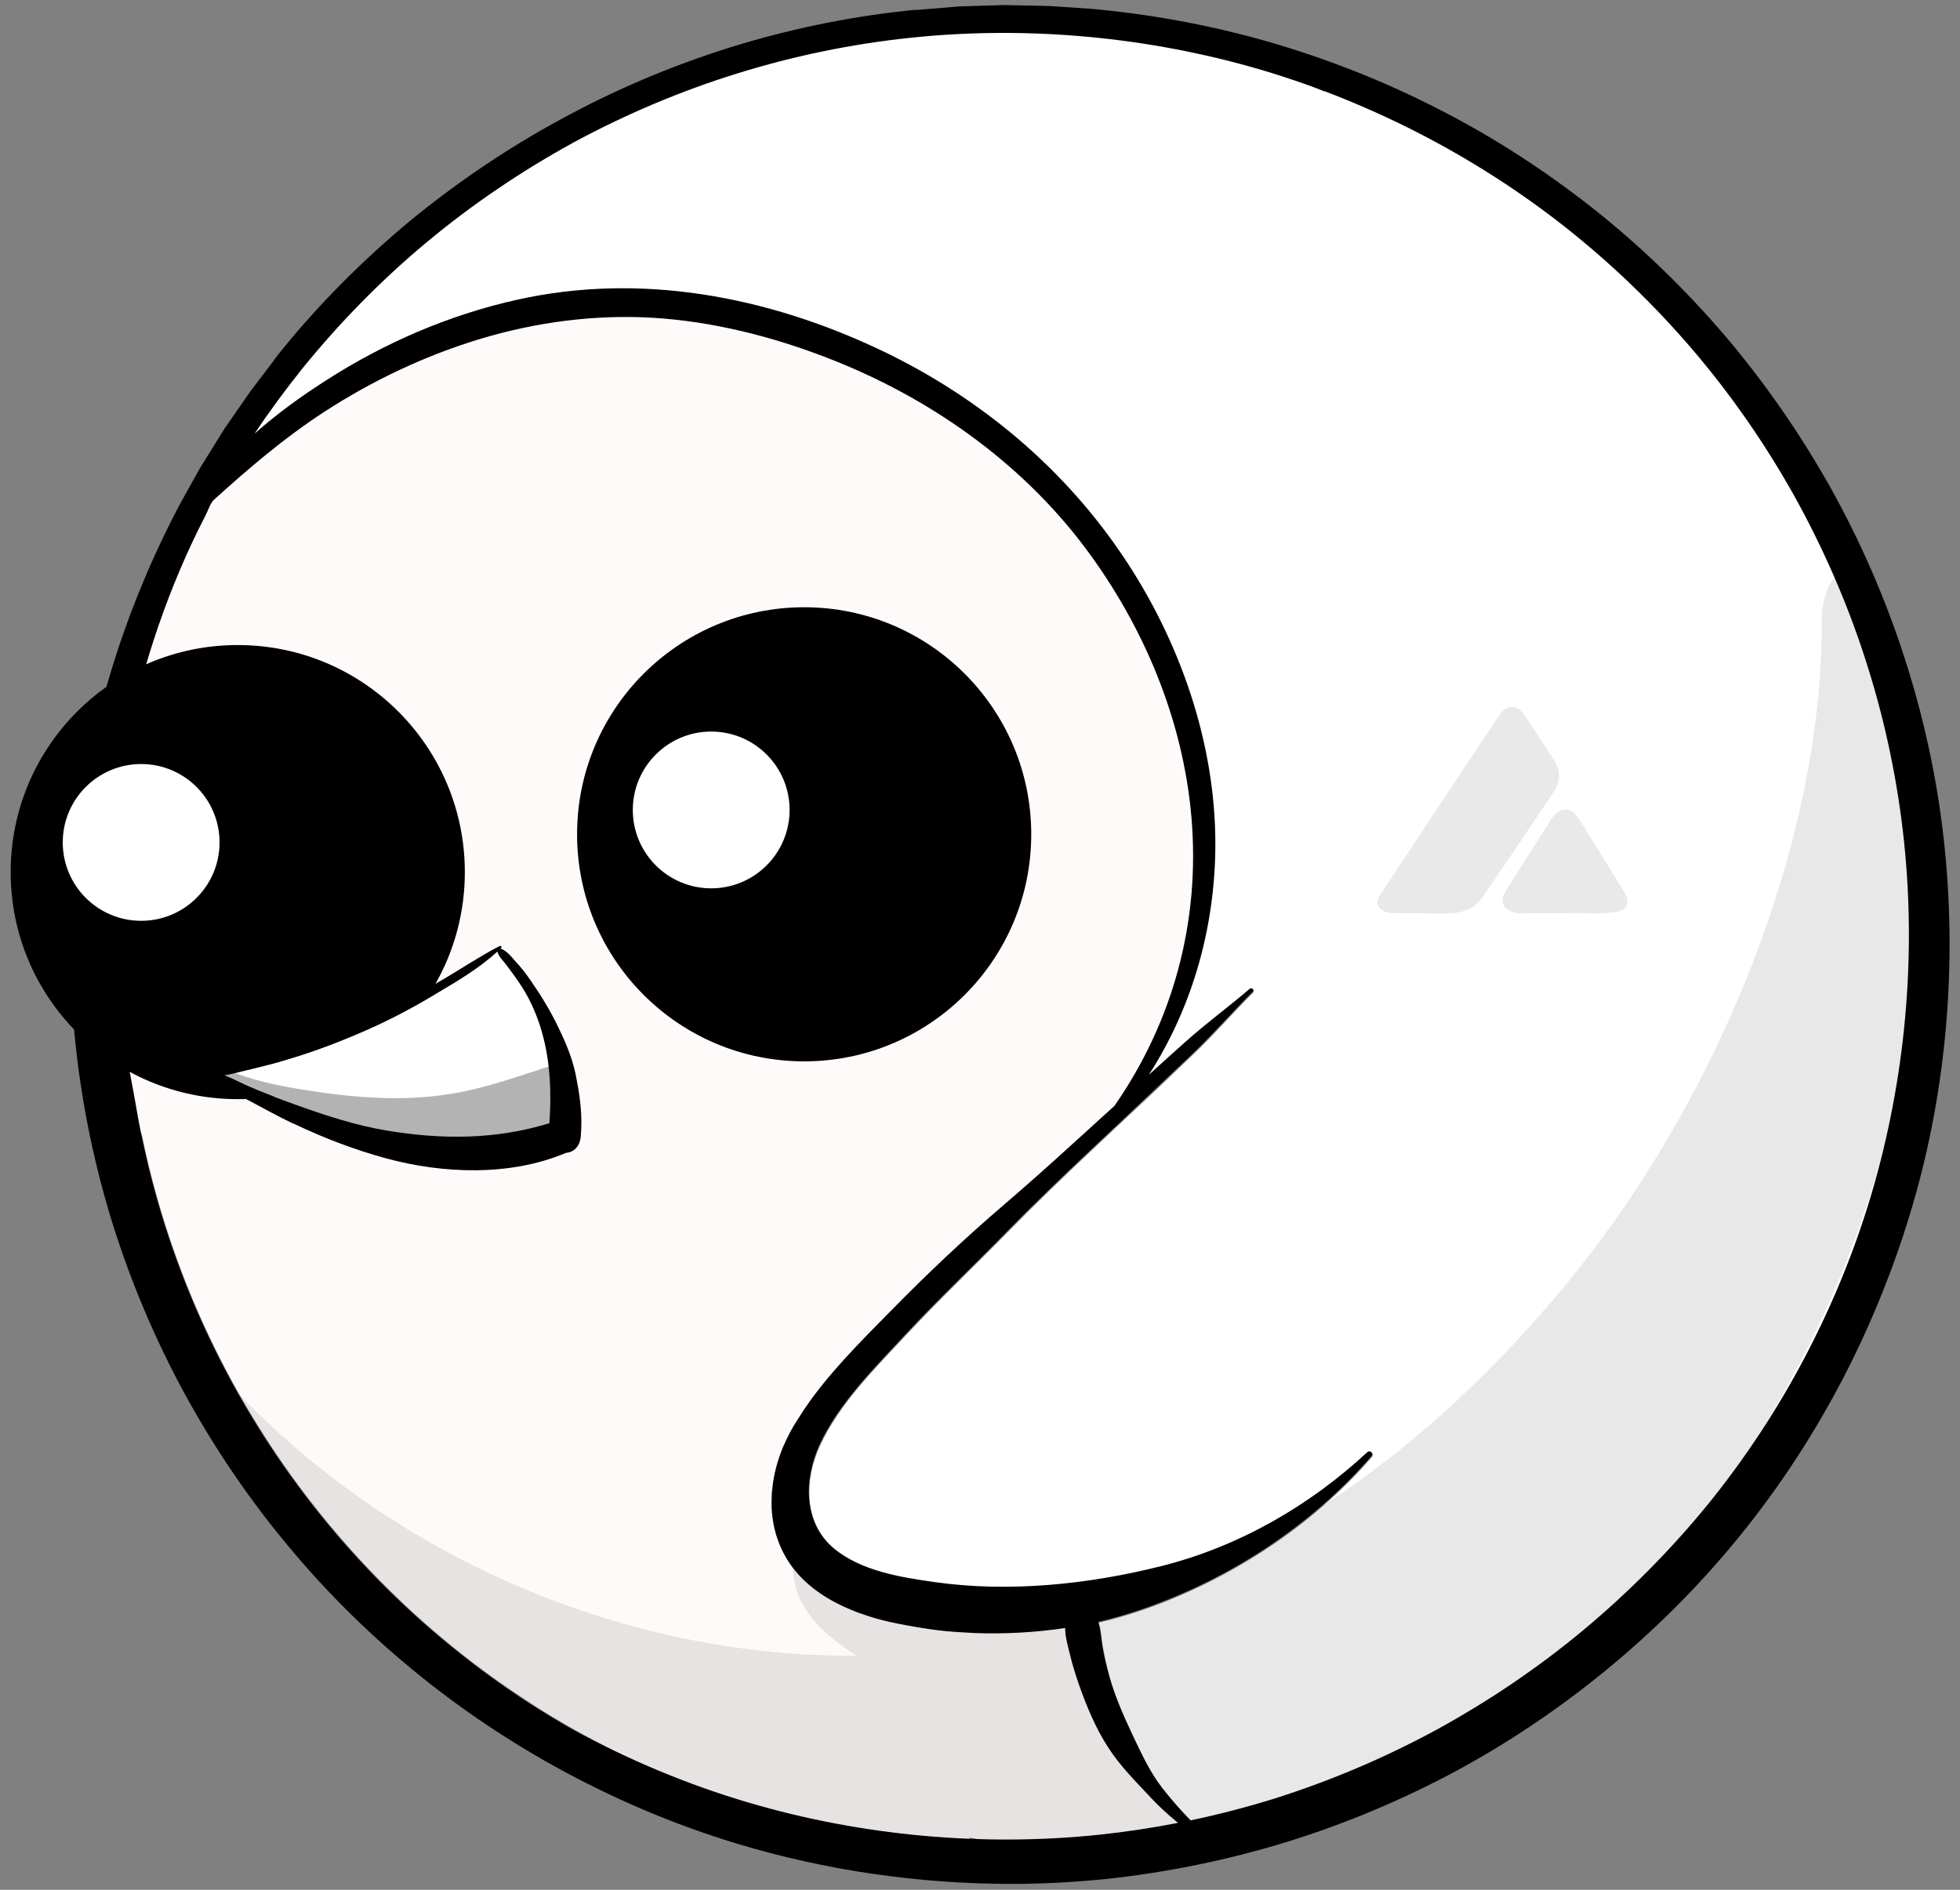 <svg width="56" height="54" viewBox="0 0 56 54" fill="none" xmlns="http://www.w3.org/2000/svg">
<rect x="0" y="0" width="56" height="54" fill="#808080" stroke="none"/>
<path d="M22.577 41.056C22.729 40.8 22.881 40.544 23.033 40.28C23.073 40.216 23.097 40.144 23.121 40.064C23.793 39.12 24.641 38.28 25.441 37.472C26.481 36.416 27.553 35.392 28.689 34.424C29.361 33.848 30.025 33.256 30.681 32.656C30.793 32.56 30.897 32.456 31.009 32.36C31.017 32.344 31.001 32.424 31.009 32.408C31.017 32.392 31.129 32.288 31.145 32.272C32.401 31.392 33.049 29.816 33.537 28.408C34.073 26.84 34.305 25.12 34.249 23.464C34.129 20.08 32.665 16.968 30.377 14.504C25.673 9.44 17.649 7.472 11.289 10.384C9.321 11.28 7.417 12.464 6.105 14.16C5.153 15.392 4.585 16.984 4.145 18.496C4.113 18.616 4.105 18.72 4.121 18.824C3.841 19.488 3.601 20.16 3.425 20.856C3.161 21.904 2.993 22.984 2.905 24.064C2.729 26.16 2.889 28.304 3.393 30.344C3.569 31.056 3.793 31.752 4.057 32.44C5.977 41.784 13.129 49.664 23.017 52.008C24.577 52.376 26.137 52.592 27.689 52.664L27.697 52.512C28.241 52.568 28.929 52.944 29.305 52.616C29.673 52.68 29.993 52.504 30.361 52.552C30.481 52.592 30.633 52.56 30.761 52.552C31.065 52.592 31.265 52.496 31.569 52.504C31.865 52.512 32.161 52.496 32.457 52.528C32.825 52.568 33.545 52.504 33.737 52.16C33.913 51.84 33.481 51.376 33.217 51.128C32.625 50.56 32.161 49.944 31.777 49.2C31.601 48.864 31.489 48.568 31.353 48.192C31.225 47.808 31.065 47.432 30.993 47.032C30.905 46.512 30.521 46.184 29.977 46.312C29.281 46.472 28.753 46.48 28.049 46.616C28.041 46.616 27.857 46.616 27.849 46.616C27.257 46.36 26.665 46.432 26.049 46.4C25.937 46.376 25.825 46.344 25.713 46.312C25.201 45.944 24.641 45.648 24.057 45.392C23.897 45.232 23.753 45.064 23.641 44.888C23.337 44.432 23.145 44.08 23.001 43.56C22.913 43.232 22.553 43.04 22.225 43.056C22.209 42.728 22.217 42.416 22.265 42.144C22.321 41.744 22.425 41.392 22.577 41.056Z" fill="#FFFAFA"/>
<path d="M54.777 26.856C54.697 24.096 54.401 21.264 53.769 18.568C53.433 17.16 52.977 15.72 52.249 14.456C51.897 13.848 51.497 13.28 51.057 12.736C50.609 12.184 50.105 11.632 49.465 11.304C49.449 11.296 49.433 11.288 49.409 11.28C49.345 11.176 49.281 11.08 49.217 10.984C48.393 9.744 47.457 8.584 46.409 7.528C45.361 6.48 44.201 5.456 42.921 4.704C42.241 4.304 41.553 3.904 40.841 3.552C40.569 3.416 40.289 3.296 40.009 3.184C39.489 2.904 38.945 2.672 38.385 2.504V2.512C38.193 2.472 37.993 2.504 37.833 2.616C37.305 2.376 36.769 2.16 36.241 1.968C33.873 1.128 31.345 0.744 28.833 0.688C26.505 0.632 24.137 0.832 21.857 1.344C20.697 1.608 19.529 2.008 18.473 2.576C17.945 2.856 17.465 3.184 17.017 3.576C16.833 3.736 16.521 3.672 16.377 3.856C16.313 3.888 16.257 3.92 16.193 3.952C13.905 5.152 11.865 6.84 9.921 8.544C9.097 9.272 8.177 10.064 7.601 11.032C7.497 11.12 7.393 11.208 7.297 11.296C7.209 11.456 7.121 11.616 7.033 11.784C6.889 12.064 6.777 12.336 6.521 12.528C6.481 12.6 6.433 12.672 6.393 12.744C6.561 12.992 6.937 13.104 7.233 12.848C8.049 12.12 8.881 11.432 9.809 10.856C10.745 10.272 11.745 9.784 12.777 9.408C14.857 8.648 17.065 8.32 19.273 8.448C23.561 8.688 27.593 10.896 30.417 14.128C31.217 15.04 32.017 15.904 32.609 16.968C32.905 17.488 33.153 18.04 33.377 18.592C33.545 19.008 33.657 19.448 33.841 19.856C33.737 19.856 33.633 19.848 33.537 19.848C33.593 19.944 33.641 20.04 33.665 20.096C33.849 20.488 33.929 20.928 34.017 21.352C34.121 21.896 34.217 22.424 34.225 22.984C34.225 23.112 34.225 23.24 34.217 23.376C34.393 24.632 34.305 25.936 33.993 27.144C33.617 28.616 32.985 30.072 32.137 31.368C32.137 31.368 32.145 31.36 32.153 31.36C32.729 30.832 33.313 30.312 33.897 29.784C34.489 29.256 35.121 28.792 35.721 28.28C35.777 28.232 35.857 28.304 35.809 28.36C35.225 28.944 34.689 29.568 34.089 30.136C33.497 30.704 32.897 31.28 32.289 31.84C31.929 32.184 31.561 32.52 31.201 32.864C30.393 33.624 29.601 34.384 28.825 35.176C27.849 36.176 26.833 37.136 25.881 38.16C24.993 39.112 23.993 40.104 23.433 41.304C22.985 42.272 22.953 43.512 23.825 44.256C24.601 44.912 25.745 45.096 26.721 45.232C28.865 45.536 31.137 45.304 33.225 44.768C35.425 44.208 37.425 43.056 39.081 41.52C39.153 41.448 39.265 41.552 39.201 41.632C37.473 43.632 35.113 45.16 32.617 46.016C32.217 46.152 31.809 46.272 31.393 46.368C31.465 46.592 31.473 46.848 31.513 47.072C31.569 47.368 31.633 47.656 31.713 47.944C31.873 48.504 32.105 49.032 32.353 49.56C32.609 50.104 32.857 50.648 33.225 51.12C33.417 51.368 33.625 51.608 33.841 51.84C33.937 51.944 34.049 52.048 34.153 52.168C37.929 51.352 41.457 49.688 44.465 47.328C44.977 47.152 45.481 46.904 45.929 46.648C46.873 46.112 47.769 45.44 48.489 44.624C49.617 43.368 50.593 41.784 50.881 40.08C51.905 38.608 52.777 37.032 53.441 35.336C54.481 32.608 54.857 29.76 54.777 26.856Z" fill="white"/>
<path d="M55.529 23.92C55.137 20.464 54.017 17.008 52.297 13.928C51.433 12.392 50.425 10.936 49.297 9.608C48.169 8.288 46.905 7.056 45.521 5.96C44.153 4.88 42.673 3.92 41.121 3.128C39.601 2.344 37.969 1.696 36.265 1.2C34.593 0.72 32.865 0.4 31.129 0.248L30.169 0.184C30.049 0.176 29.945 0.168 29.833 0.168L28.697 0.144L27.401 0.184L26.249 0.28C26.233 0.28 26.217 0.28 26.193 0.28C26.153 0.28 26.113 0.288 26.073 0.288L25.921 0.304C24.193 0.488 22.481 0.848 20.817 1.368C19.169 1.888 17.561 2.568 16.025 3.408C14.489 4.24 13.041 5.224 11.705 6.32C10.369 7.432 9.129 8.672 8.041 10.016L7.937 10.144C7.913 10.176 7.889 10.208 7.865 10.24C7.857 10.256 7.841 10.264 7.833 10.288L7.153 11.184L6.409 12.256L5.809 13.224C5.745 13.32 5.689 13.416 5.633 13.52L5.161 14.368C4.345 15.904 3.673 17.528 3.169 19.192C2.657 20.896 2.313 22.616 2.145 24.312C1.969 26.048 1.961 27.816 2.129 29.552C2.297 31.296 2.633 33.024 3.137 34.704C3.641 36.376 4.313 38.008 5.137 39.568C5.969 41.128 6.945 42.6 8.049 43.952C9.161 45.32 10.409 46.576 11.769 47.696C14.489 49.944 17.697 51.664 21.049 52.68C23.585 53.448 26.257 53.832 28.897 53.832C29.793 53.832 30.681 53.784 31.561 53.696C33.321 53.512 35.073 53.152 36.769 52.632C38.449 52.112 40.105 51.416 41.673 50.568C44.785 48.872 47.593 46.528 49.793 43.784C50.881 42.432 51.857 40.936 52.689 39.328C53.497 37.76 54.161 36.104 54.657 34.4C55.633 31.056 55.929 27.424 55.529 23.92ZM31.009 32.36C30.897 32.456 30.793 32.56 30.681 32.656C30.025 33.256 29.361 33.848 28.689 34.424C27.561 35.392 26.481 36.408 25.441 37.472C24.577 38.352 23.657 39.264 22.961 40.296C22.881 40.424 22.801 40.544 22.721 40.672C22.705 40.696 22.697 40.712 22.681 40.736C22.609 40.856 22.545 40.976 22.489 41.096C22.449 41.176 22.417 41.256 22.377 41.336C22.217 41.72 22.105 42.128 22.065 42.544C22.057 42.608 22.049 42.672 22.049 42.736C22.017 43.304 22.121 43.872 22.393 44.392C22.809 45.184 23.553 45.696 24.377 46.024C24.465 46.064 24.561 46.096 24.657 46.128C24.905 46.216 25.161 46.288 25.409 46.344C25.769 46.424 26.137 46.488 26.505 46.544C26.545 46.552 26.577 46.552 26.617 46.56C26.889 46.6 27.161 46.624 27.433 46.64C27.569 46.648 27.705 46.656 27.841 46.664C28.705 46.696 29.577 46.648 30.433 46.52C30.433 46.768 30.513 47.048 30.569 47.272C30.641 47.576 30.737 47.88 30.841 48.176C31.057 48.784 31.313 49.4 31.665 49.936C32.001 50.464 32.449 50.904 32.873 51.36C33.097 51.6 33.345 51.832 33.601 52.04C33.617 52.056 33.641 52.072 33.657 52.088C32.921 52.232 32.177 52.344 31.433 52.424C28.105 52.776 24.633 52.464 21.401 51.512C19.657 51 17.961 50.288 16.353 49.416C9.721 45.648 5.153 39.056 3.889 31.624C3.697 30.504 3.441 29.384 3.313 28.256C2.777 23.76 3.793 18.744 5.873 14.728C5.937 14.608 6.009 14.376 6.113 14.28C7.105 13.384 8.113 12.52 9.241 11.784C10.641 10.872 12.161 10.152 13.761 9.672C15.353 9.2 16.993 8.984 18.649 9.08C20.353 9.184 22.041 9.608 23.633 10.224C26.513 11.336 29.137 13.168 31.001 15.648C32.673 17.88 33.801 20.56 34.041 23.352C34.297 26.32 33.521 29.184 31.841 31.6C31.577 31.84 31.313 32.08 31.049 32.32L31.009 32.36ZM45.233 46.584C43.945 47.656 42.537 48.608 41.049 49.424C39.561 50.232 37.993 50.896 36.393 51.4C35.617 51.64 34.825 51.848 34.017 52.016C33.953 51.944 33.881 51.88 33.825 51.816C33.609 51.584 33.409 51.344 33.209 51.096C32.841 50.624 32.593 50.072 32.337 49.536C32.089 49.008 31.857 48.48 31.697 47.92C31.617 47.632 31.545 47.344 31.497 47.048C31.457 46.824 31.449 46.568 31.377 46.344C31.793 46.248 32.201 46.128 32.601 45.992C35.097 45.136 37.457 43.608 39.185 41.608C39.257 41.528 39.145 41.424 39.065 41.496C37.409 43.032 35.409 44.184 33.209 44.744C31.121 45.272 28.841 45.512 26.705 45.208C25.737 45.072 24.585 44.888 23.809 44.232C22.937 43.488 22.969 42.248 23.417 41.28C23.969 40.088 24.977 39.096 25.865 38.136C26.817 37.112 27.833 36.152 28.809 35.152C29.585 34.36 30.377 33.6 31.185 32.84C31.545 32.496 31.913 32.16 32.273 31.816C32.873 31.248 33.473 30.68 34.073 30.112C34.673 29.536 35.209 28.92 35.793 28.336C35.849 28.28 35.761 28.208 35.705 28.256C35.105 28.768 34.473 29.232 33.881 29.76C33.529 30.072 33.177 30.392 32.825 30.712C34.025 28.848 34.665 26.672 34.721 24.416C34.793 21.496 33.817 18.56 32.241 16.128C30.505 13.448 28.033 11.368 25.153 10C21.913 8.464 18.289 7.776 14.761 8.568C12.825 9 10.977 9.8 9.313 10.872C8.609 11.32 7.913 11.824 7.273 12.392C7.705 11.744 8.161 11.128 8.641 10.528C9.705 9.216 10.897 8 12.193 6.92C13.481 5.848 14.897 4.888 16.385 4.072C17.881 3.264 19.449 2.6 21.049 2.104C22.665 1.6 24.329 1.256 26.009 1.08C29.345 0.728 32.817 1.048 36.049 2C39.281 2.96 42.361 4.576 44.969 6.688C46.281 7.752 47.489 8.944 48.569 10.24C49.641 11.528 50.601 12.944 51.409 14.432C52.217 15.928 52.881 17.496 53.377 19.096C53.881 20.704 54.225 22.376 54.401 24.048C54.753 27.384 54.433 30.848 53.481 34.08C52.529 37.312 50.905 40.392 48.793 42.992C47.729 44.296 46.529 45.504 45.233 46.584Z" fill="black"/>
<path d="M22.976 30.328C26.559 30.328 29.464 27.423 29.464 23.84C29.464 20.257 26.559 17.352 22.976 17.352C19.393 17.352 16.488 20.257 16.488 23.84C16.488 27.423 19.393 30.328 22.976 30.328Z" fill="black"/>
<path d="M20.32 25.384C21.557 25.384 22.56 24.381 22.56 23.144C22.56 21.907 21.557 20.904 20.32 20.904C19.083 20.904 18.08 21.907 18.08 23.144C18.08 24.381 19.083 25.384 20.32 25.384Z" fill="white"/>
<path d="M6.793 31.408C10.376 31.408 13.281 28.503 13.281 24.92C13.281 21.337 10.376 18.432 6.793 18.432C3.209 18.432 0.305 21.337 0.305 24.92C0.305 28.503 3.209 31.408 6.793 31.408Z" fill="black"/>
<path d="M15.481 29.52C15.713 30.336 15.753 31.256 15.689 32.104C14.153 32.56 12.625 32.568 11.033 32.296C10.129 32.144 9.257 31.856 8.393 31.544C7.953 31.384 7.521 31.224 7.097 31.04C6.881 30.944 6.641 30.816 6.393 30.72C6.657 30.68 6.913 30.6 7.169 30.544C7.529 30.456 7.889 30.368 8.241 30.256C9.001 30.032 9.745 29.744 10.473 29.424C11.161 29.12 11.825 28.768 12.473 28.376C13.065 28.024 13.689 27.656 14.201 27.184C14.249 27.344 14.377 27.448 14.473 27.584C14.625 27.784 14.769 27.984 14.905 28.192C15.161 28.608 15.353 29.064 15.481 29.52Z" fill="white"/>
<path d="M4.033 26.312C5.27 26.312 6.273 25.309 6.273 24.072C6.273 22.835 5.27 21.832 4.033 21.832C2.796 21.832 1.793 22.835 1.793 24.072C1.793 25.309 2.796 26.312 4.033 26.312Z" fill="white"/>
<path d="M15.977 29.408C15.753 28.928 15.481 28.48 15.177 28.04C15.041 27.84 14.889 27.64 14.721 27.464C14.601 27.328 14.473 27.16 14.297 27.104C14.305 27.096 14.313 27.088 14.321 27.08C14.345 27.056 14.313 27.016 14.281 27.032C14.097 27.12 13.921 27.224 13.745 27.328C13.281 27.6 12.833 27.896 12.369 28.152C11.681 28.52 10.977 28.856 10.249 29.144C9.569 29.424 8.865 29.664 8.161 29.88C7.809 29.992 7.449 30.088 7.097 30.176C6.729 30.264 6.321 30.312 5.969 30.44C5.913 30.464 5.873 30.504 5.857 30.56C5.857 30.568 5.857 30.568 5.857 30.576C5.841 30.656 5.881 30.736 5.961 30.768C6.249 31.064 6.745 31.248 7.097 31.44C7.505 31.656 7.905 31.88 8.321 32.08C8.353 32.096 8.393 32.112 8.433 32.128C9.257 32.52 10.137 32.856 11.017 33.096C12.657 33.544 14.577 33.616 16.169 32.944C16.377 32.928 16.569 32.776 16.593 32.472C16.641 31.928 16.585 31.416 16.481 30.88C16.393 30.344 16.209 29.888 15.977 29.408ZM11.041 32.304C10.137 32.152 9.265 31.864 8.401 31.552C7.961 31.392 7.529 31.232 7.105 31.048C6.889 30.952 6.649 30.824 6.401 30.728C6.665 30.688 6.921 30.608 7.177 30.552C7.537 30.464 7.897 30.376 8.249 30.264C9.009 30.04 9.753 29.752 10.481 29.432C11.169 29.128 11.833 28.776 12.481 28.384C13.073 28.032 13.697 27.664 14.209 27.192C14.257 27.352 14.385 27.456 14.481 27.592C14.633 27.792 14.777 27.992 14.913 28.2C15.169 28.6 15.361 29.056 15.489 29.512C15.721 30.328 15.761 31.248 15.697 32.096C14.153 32.568 12.625 32.568 11.041 32.304Z" fill="black"/>
<g opacity="0.3">
<path opacity="0.3" d="M54.16 31.424C55.192 26.592 54.792 21.76 53.424 17.048C53.344 16.776 53.24 16.472 52.984 16.36C52.384 16.096 52.04 17.048 52.048 17.712C52.096 24.16 49 31.392 45.064 36.304C41.344 40.96 36.056 45.216 29.888 46.168C29.216 46.272 28.544 46.36 27.856 46.328C27.184 46.304 26.52 46.056 25.888 45.832C25.208 45.592 24.512 45.368 23.856 45.072C23.232 44.784 22.776 44.288 22.64 43.608C22.624 43.536 22.52 43.56 22.52 43.632C22.512 43.904 22.552 44.168 22.64 44.424C22.656 44.464 22.664 44.504 22.68 44.544C22.672 44.568 22.664 44.592 22.656 44.624C22.592 45.84 23.448 46.672 24.48 47.312C24.384 47.312 24.288 47.312 24.192 47.312C17.336 47.272 10.544 44.16 6.048 38.984C5.832 38.736 5.328 38.536 5.264 38.856C5.24 38.984 5.328 39.104 5.408 39.208C7.048 41.248 8.504 43.688 10.344 45.52C11.152 46.528 12.08 47.448 13.176 48.136C14.312 48.848 15.592 49.336 16.848 49.8C16.944 49.872 17.04 49.936 17.136 50C17.536 50.28 17.96 50.504 18.4 50.72C19.32 51.168 20.28 51.544 21.248 51.872C23.176 52.52 25.192 52.856 27.216 53.008C36.456 53.72 44.472 49.68 49.632 41.96C51.704 38.856 53.264 35.4 54.08 31.76C54.112 31.648 54.136 31.536 54.16 31.424Z" fill="black"/>
</g>
<path opacity="0.3" d="M7.224 31.2C7.552 31.44 7.848 31.392 8.152 31.664C8.568 31.816 8.96 32.008 9.352 32.208C10.264 32.552 11.232 32.76 12.192 32.824C13.544 32.92 14.872 32.664 16.216 32.52C16.272 32.192 16.304 31.864 16.376 31.544C16.328 31.416 16.264 31.288 16.192 31.168C16.176 31.136 16.144 31.128 16.112 31.136C16.096 31.096 16.12 30.592 16.104 30.552C16.024 30.368 16.048 30.36 15.896 30.408C14.92 30.712 13.952 31.08 12.936 31.248C11.528 31.488 10.096 31.368 8.696 31.144C7.968 31.024 7.16 30.872 6.464 30.552C6.52 30.672 6.216 30.656 6.288 30.76C6.536 30.896 7.128 31.2 7.344 31.392C7.368 31.408 7.392 31.424 7.408 31.44C7.304 31.264 7.288 31.256 7.408 31.416C7.52 31.56 7.2 31.184 7.224 31.2Z" fill="black"/>
<path opacity="0.3" d="M40.64 26.096C40.368 26.096 40.096 26.096 39.832 26.096C39.76 26.096 39.688 26.088 39.616 26.064C39.344 25.968 39.28 25.8 39.44 25.56C39.88 24.896 40.32 24.232 40.76 23.56C41.432 22.544 42.104 21.536 42.776 20.528C42.816 20.464 42.856 20.408 42.904 20.352C43.08 20.152 43.288 20.144 43.472 20.336C43.616 20.488 43.712 20.672 43.832 20.848C44.016 21.12 44.192 21.408 44.376 21.68C44.6 22 44.592 22.328 44.384 22.64C43.712 23.648 43.032 24.656 42.344 25.656C42.136 25.96 41.816 26.072 41.472 26.096C41.192 26.112 40.912 26.096 40.64 26.096Z" fill="#B6B6B6"/>
<path opacity="0.3" d="M44.776 26.096C44.28 26.096 43.88 26.096 43.48 26.096C43.44 26.096 43.392 26.104 43.352 26.096C43 26.016 42.8 25.824 43.024 25.456C43.456 24.76 43.904 24.064 44.344 23.376C44.56 23.048 44.888 23.048 45.096 23.376C45.544 24.08 45.976 24.792 46.416 25.504C46.592 25.792 46.488 26.016 46.144 26.064C45.664 26.136 45.176 26.072 44.776 26.096Z" fill="#B6B6B6"/>
</svg>

